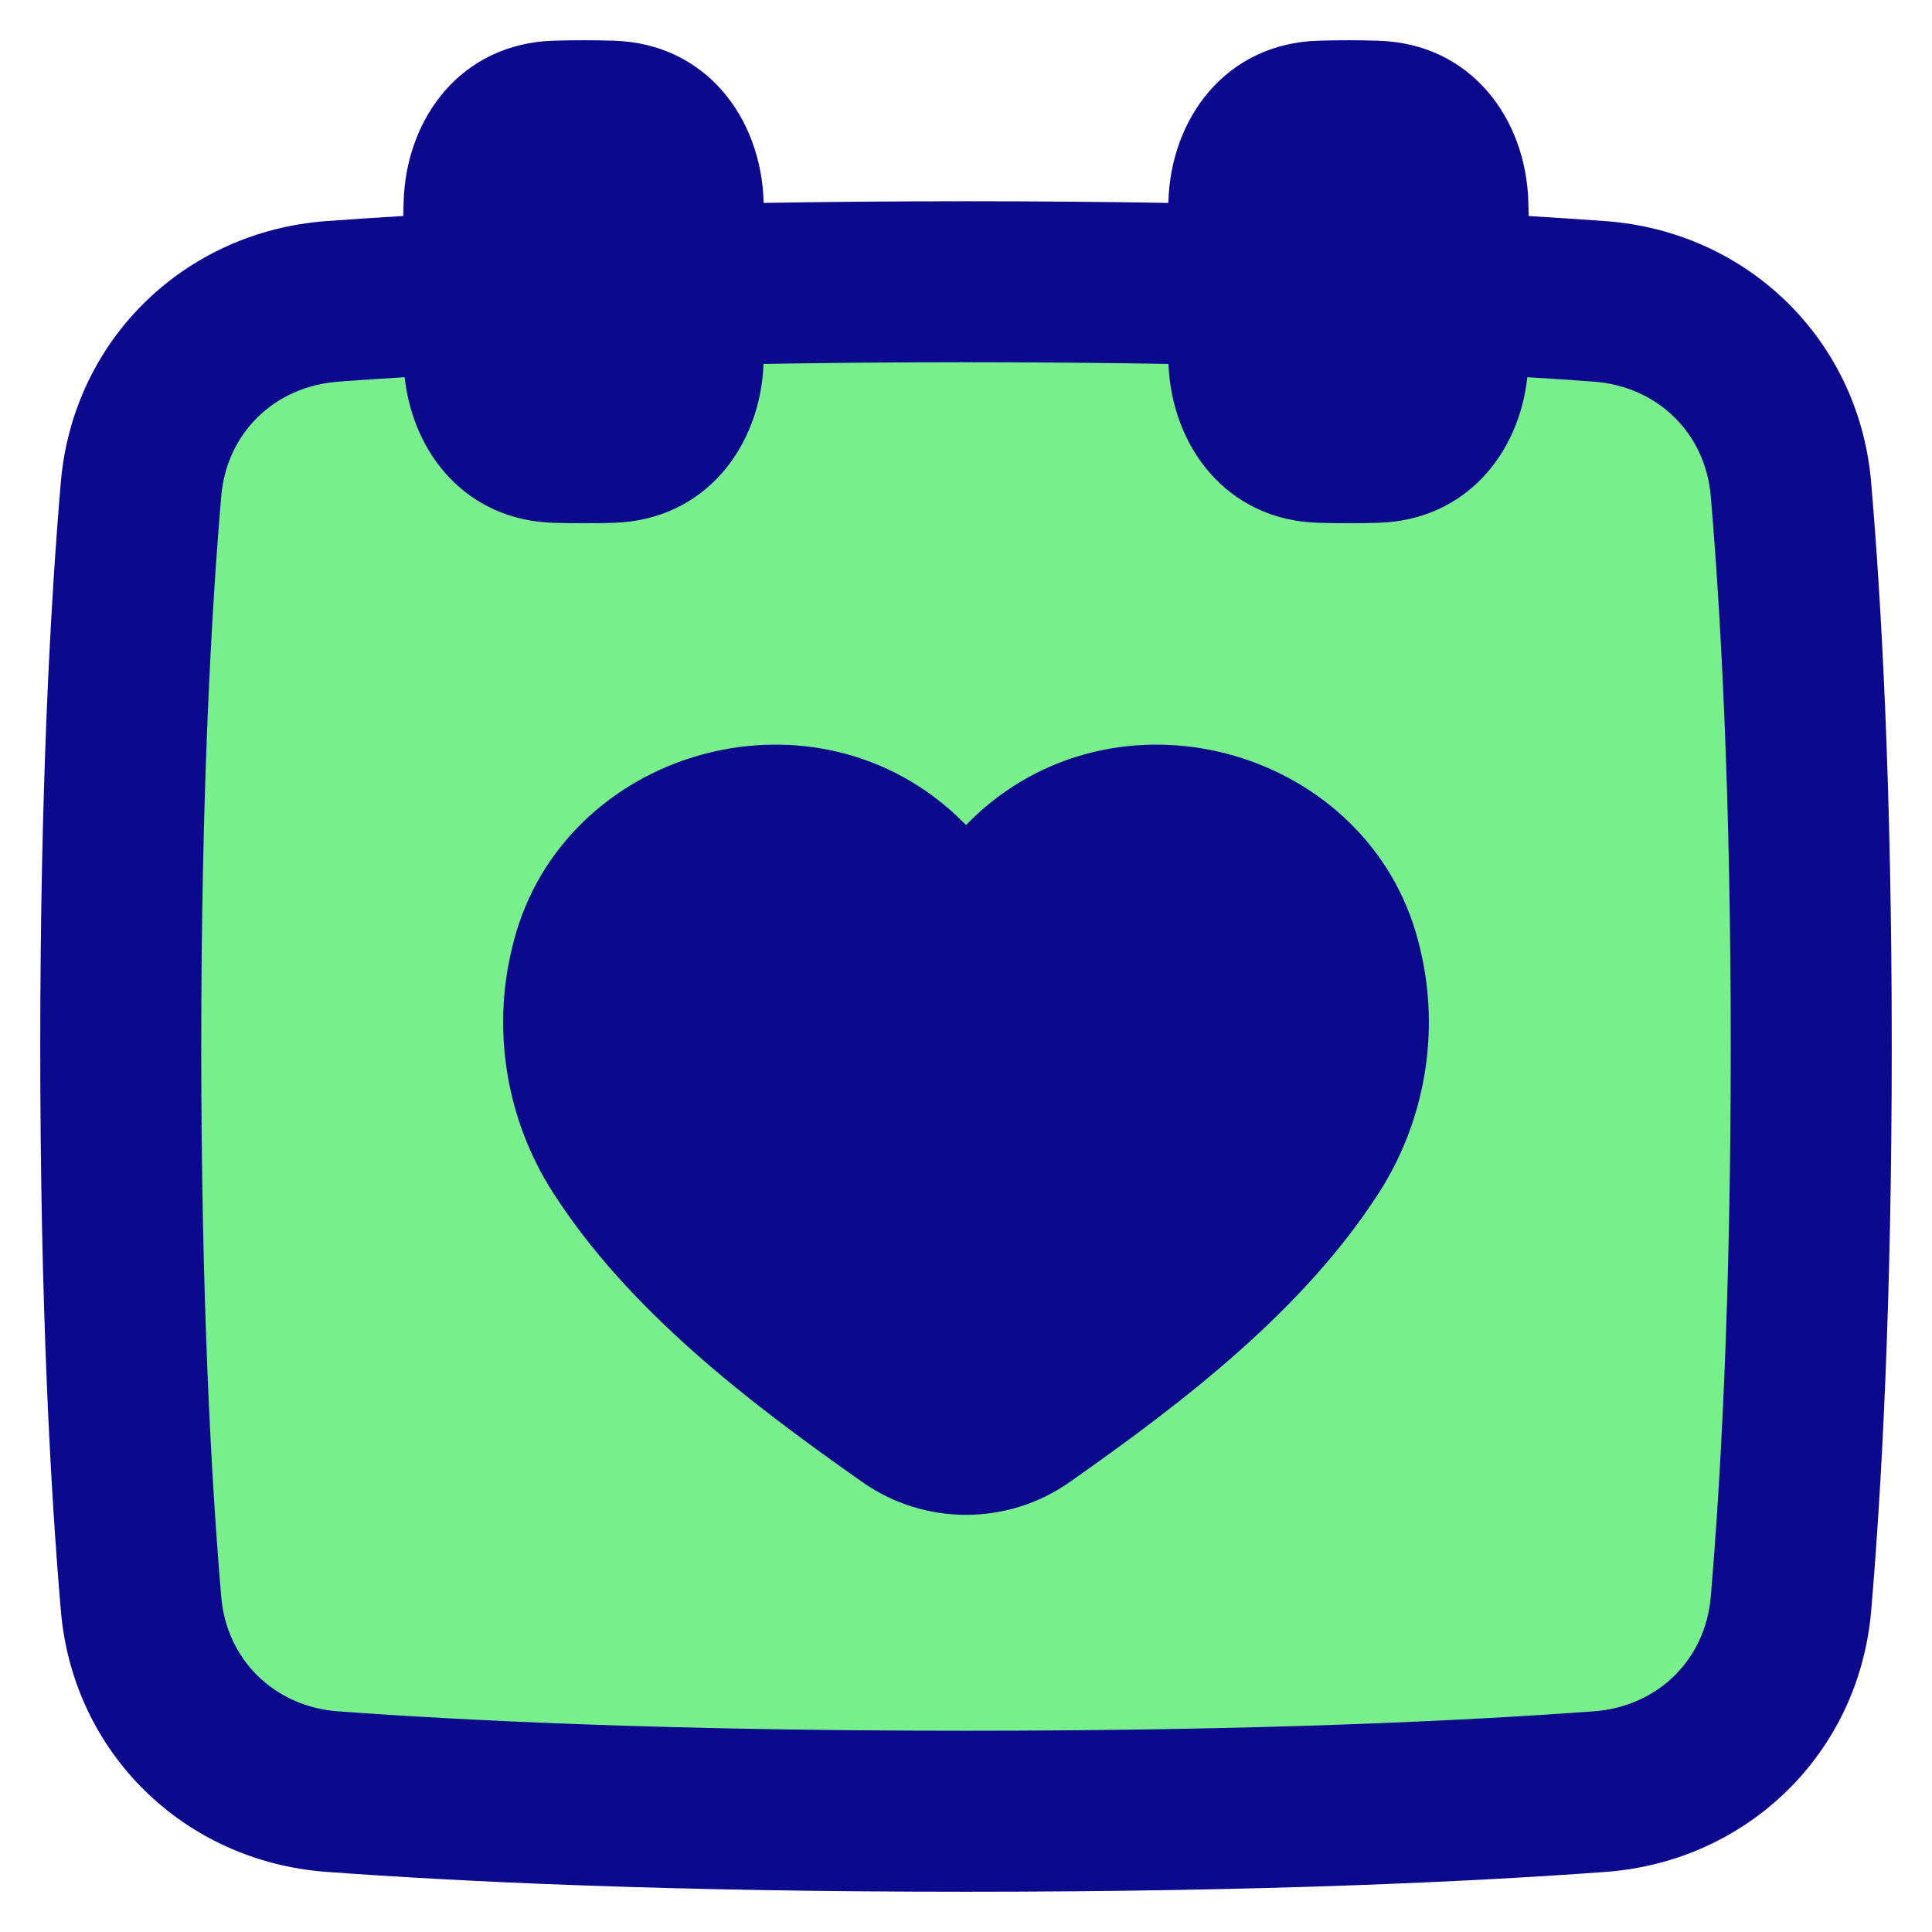 <svg xmlns="http://www.w3.org/2000/svg" fill="none" viewBox="0 0 48 48" id="Calendar-Heart--Streamline-Plump">
  <desc>
    Calendar Heart Streamline Icon: https://streamlinehq.com
  </desc>
  <g id="calendar-heart--calendar-date-day-favorite-heart-like-month">
    <path id="Rectangle 1096" fill="#79ee8d" d="M8.255 7.488c-2.553 0.188 -4.532 2.113 -4.751 4.664C3.253 15.091 3 19.63 3 26c0 6.37 0.253 10.909 0.504 13.848 0.218 2.551 2.197 4.476 4.751 4.664C11.483 44.75 16.634 45 24 45c7.366 0 12.517 -0.25 15.745 -0.488 2.553 -0.188 4.532 -2.113 4.751 -4.664C44.747 36.909 45 32.37 45 26c0 -6.37 -0.253 -10.909 -0.504 -13.848 -0.218 -2.551 -2.197 -4.477 -4.751 -4.664C36.517 7.25 31.366 7 24 7s-12.517 0.25 -15.745 0.488Z" stroke-width="1"></path>
    <path id="Union" fill="#0c098c" fill-rule="evenodd" d="M14.5 1c-0.267 0 -0.516 0.004 -0.748 0.011 -2.306 0.07 -3.665 1.936 -3.724 4 -0.003 0.115 -0.006 0.234 -0.009 0.355 -0.697 0.042 -1.334 0.084 -1.911 0.127 -3.517 0.259 -6.293 2.943 -6.597 6.488C1.255 14.981 1 19.578 1 26s0.255 11.019 0.512 14.018c0.303 3.546 3.079 6.23 6.597 6.488C11.389 46.748 16.589 47 24 47s12.611 -0.252 15.892 -0.493c3.517 -0.259 6.293 -2.943 6.597 -6.488C46.745 37.019 47 32.422 47 26s-0.255 -11.019 -0.512 -14.018c-0.303 -3.546 -3.079 -6.23 -6.597 -6.488 -0.577 -0.042 -1.213 -0.085 -1.911 -0.127 -0.003 -0.121 -0.006 -0.24 -0.009 -0.355 -0.059 -2.064 -1.418 -3.93 -3.724 -4C34.016 1.004 33.767 1 33.5 1c-0.267 0 -0.516 0.004 -0.748 0.011 -2.306 0.07 -3.665 1.936 -3.724 4l-0.001 0.03C27.48 5.015 25.805 5 24 5c-1.806 0 -3.48 0.015 -5.027 0.041l-0.001 -0.03c-0.059 -2.064 -1.418 -3.93 -3.724 -4C15.016 1.004 14.767 1 14.5 1ZM8.402 9.482c0.502 -0.037 1.053 -0.074 1.652 -0.111 0.206 1.907 1.536 3.552 3.698 3.618 0.232 0.007 0.481 0.011 0.748 0.011 0.267 0 0.516 -0.004 0.748 -0.011 2.286 -0.07 3.642 -1.905 3.722 -3.947C20.514 9.015 22.189 9 24 9c1.811 0 3.486 0.015 5.03 0.042 0.081 2.043 1.436 3.878 3.722 3.947 0.232 0.007 0.481 0.011 0.748 0.011 0.267 0 0.516 -0.004 0.748 -0.011 2.162 -0.066 3.492 -1.711 3.698 -3.618 0.6 0.037 1.15 0.074 1.652 0.111 1.589 0.117 2.772 1.284 2.905 2.84C42.749 15.201 43 19.683 43 26c0 6.317 -0.251 10.799 -0.497 13.677 -0.133 1.556 -1.315 2.723 -2.905 2.84C36.423 42.751 31.32 43 24 43c-7.321 0 -12.423 -0.249 -15.598 -0.482 -1.589 -0.117 -2.771 -1.284 -2.905 -2.84C5.251 36.799 5 32.317 5 26c0 -6.317 0.251 -10.799 0.497 -13.677 0.133 -1.556 1.315 -2.723 2.905 -2.84ZM12.717 23.574c1.09 -4.766 7.085 -6.692 10.82 -3.511 0.16 0.135 0.315 0.287 0.463 0.435 0.148 -0.149 0.303 -0.3 0.463 -0.435 3.735 -3.181 9.73 -1.255 10.82 3.511 0.5 2.062 0.125 4.275 -1.026 6.063 -1.872 2.912 -4.829 5.181 -7.686 7.188 -1.539 1.081 -3.601 1.081 -5.141 0 -2.857 -2.007 -5.814 -4.276 -7.686 -7.188 -1.152 -1.788 -1.527 -4.002 -1.027 -6.064Z" clip-rule="evenodd" stroke-width="1"></path>
  </g>
</svg>